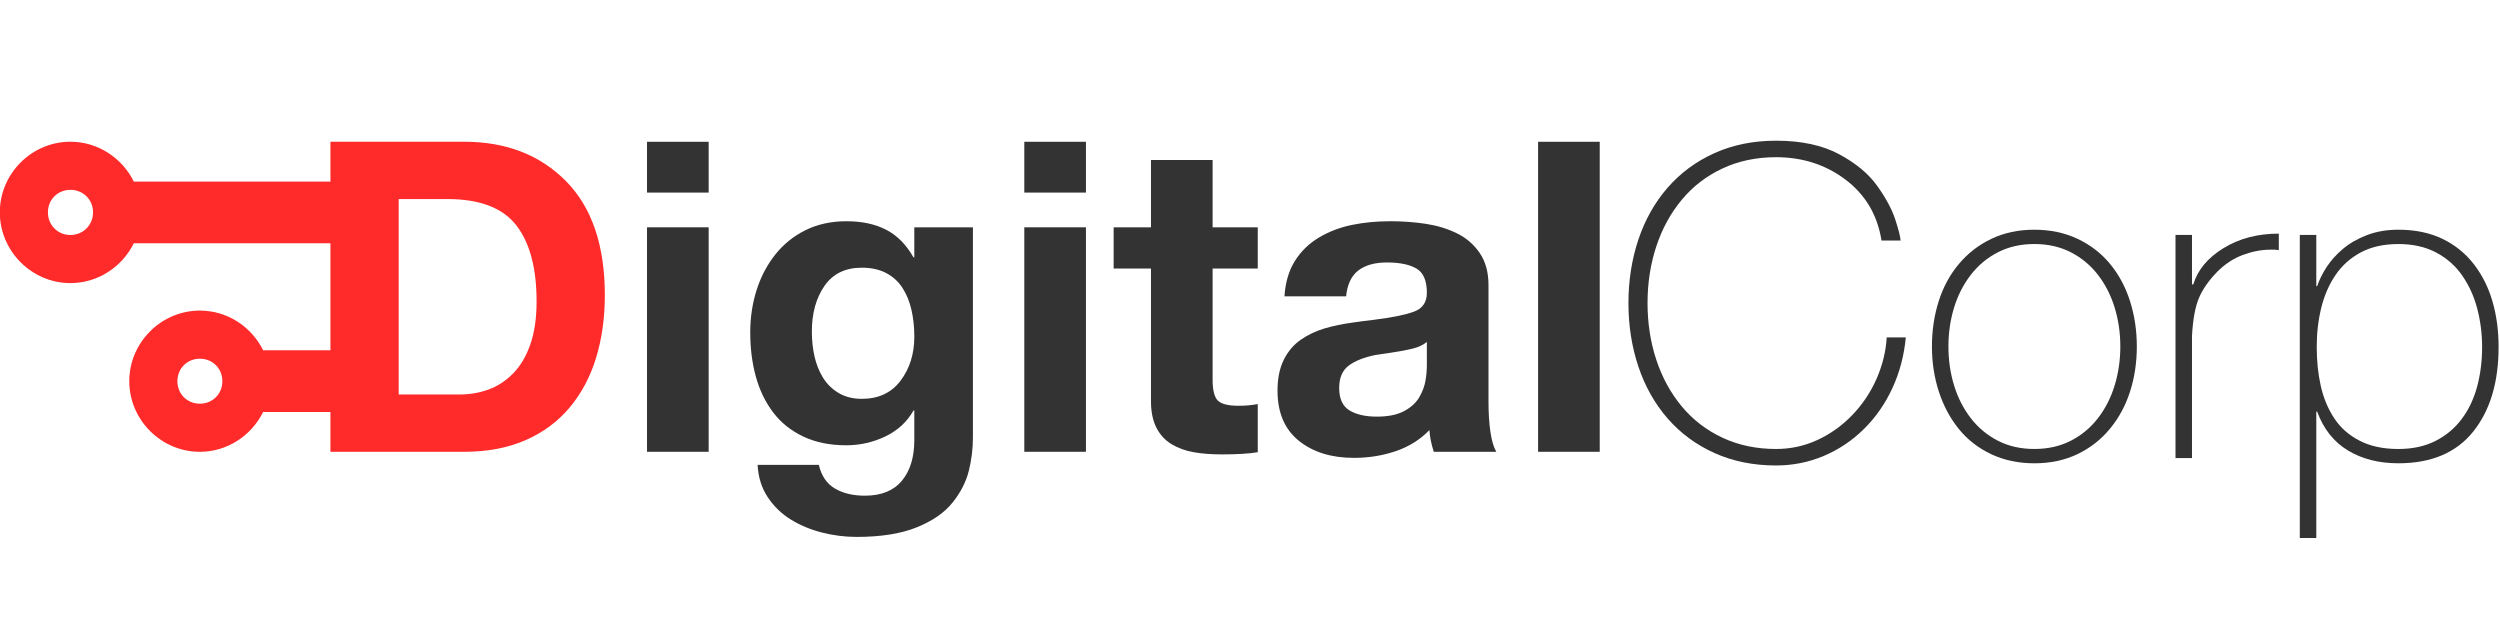 <?xml version="1.0" encoding="UTF-8" standalone="no"?>
<svg
   xmlns:dc="http://purl.org/dc/elements/1.1/"
   xmlns:cc="http://creativecommons.org/ns#"
   xmlns:rdf="http://www.w3.org/1999/02/22-rdf-syntax-ns#"
   xmlns:svg="http://www.w3.org/2000/svg"
   xmlns="http://www.w3.org/2000/svg"
   xmlns:sodipodi="http://sodipodi.sourceforge.net/DTD/sodipodi-0.dtd"
   xmlns:inkscape="http://www.inkscape.org/namespaces/inkscape"
   inkscape:version="1.0 (4035a4fb49, 2020-05-01)"
   sodipodi:docname="logo-2.svg"
   id="svg8"
   version="1.1"
   width="250"
   viewBox="0 0 250 64"
   height="64"
   enable-background="new 0 0 64 64">
  <defs
     id="defs12" />
  <sodipodi:namedview
     inkscape:current-layer="svg8"
     inkscape:window-maximized="1"
     inkscape:window-y="-8"
     inkscape:window-x="-8"
     inkscape:cy="61.790759"
     inkscape:cx="144.50672"
     inkscape:zoom="1.9915365"
     showgrid="false"
     id="namedview10"
     inkscape:window-height="705"
     inkscape:window-width="1366"
     inkscape:pageshadow="2"
     inkscape:pageopacity="0"
     guidetolerance="10"
     gridtolerance="10"
     objecttolerance="10"
     borderopacity="1"
     bordercolor="#666666"
     pagecolor="#ffffff" />
  <g
     transform="translate(11.047,-134.569)"
     id="g6"
     fill="#0067f4">
    <path
       id="path2"
       d="M 60,9.3 H 4 c -2.1,0 -4,1.9 -4,4 V 40 c 0,2.1 1.9,4 4,4 h 25.3 v 5.3 H 18.7 c -1.6,0 -2.7,1.1 -2.7,2.7 0,1.6 1.1,2.7 2.7,2.7 h 26.7 c 1.6,0 2.7,-1.1 2.7,-2.7 0,-1.6 -1.1,-2.7 -2.7,-2.7 H 34.7 V 44 H 60 c 2.1,0 4,-1.9 4,-4 V 13.3 c 0,-2.1 -1.9,-4 -4,-4 z M 58.7,38.7 H 5.3 v -24 h 53.3 v 24 z" />
    <path
       id="path4"
       d="m 17.3,36 c 2.1,0 4,-1.9 4,-4 1.3,-1.1 3.5,-2.7 5.3,-4.3 0.6,0.3 0.9,0.3 1.4,0.3 1.1,0 1.9,-0.3 2.7,-1.1 l 4.8,1.6 c 0.8,0.3 1.6,0.3 2.4,-0.3 L 42.7,25 c 0.5,0.3 1.1,0.3 1.6,0.3 2.1,0 4,-1.9 4,-4 0,-2.1 -2.1,-4 -4.3,-4 -1.9,0 -3.2,1.1 -3.7,2.7 l -4.5,2.9 -4.5,-1.3 C 30.4,20.5 29.3,20 28,20 c -1.9,0 -3.5,1.3 -3.7,2.9 -2.1,1.6 -5.1,4 -6.4,5.1 h -0.3 c -2.4,0 -4.3,1.9 -4.3,4 0,2.1 1.9,4 4,4 z" />
  </g>
  <g
     style="fill:#333333"
     transform="matrix(0.991,0,0,0.991,-39.242,-103.366)"
     id="g942">
    <path
       inkscape:export-ydpi="90"
       inkscape:export-xdpi="90"
       id="path3106-3-3-7"
       d="m 46.703,118.606 c -3.907,0 -7.123,3.217 -7.123,7.125 0,3.908 3.216,7.141 7.123,7.141 2.793,0 5.234,-1.654 6.398,-4.02 h 19.841 v 10.798 h -6.792 c -1.165,-2.364 -3.591,-4.004 -6.383,-4.004 -3.907,0 -7.123,3.217 -7.123,7.125 0,3.908 3.216,7.125 7.123,7.125 2.792,0 5.217,-1.656 6.383,-4.019 h 6.792 v 4.019 h 13.49 c 2.336,0 4.396,-0.392 6.178,-1.166 1.781,-0.774 3.278,-1.879 4.476,-3.31 1.197,-1.431 2.08,-3.099 2.663,-5.013 0.584,-1.913 0.882,-4.014 0.883,-6.321 0,-5.024 -1.311,-8.864 -3.924,-11.507 -2.613,-2.643 -6.041,-3.972 -10.275,-3.972 H 72.942 v 4.02 H 53.101 c -1.165,-2.366 -3.605,-4.02 -6.398,-4.02 z m 0,4.855 c 1.285,0 2.285,0.985 2.285,2.27 0,1.285 -1,2.286 -2.285,2.286 -1.285,0 -2.269,-1.001 -2.269,-2.286 0,-1.285 0.985,-2.27 2.269,-2.27 z m 33.126,0.93 h 4.901 c 3.271,0 5.593,0.881 6.966,2.648 1.372,1.767 2.049,4.334 2.049,7.693 0,1.665 -0.207,3.107 -0.63,4.319 -0.423,1.212 -1.003,2.187 -1.734,2.932 -0.73,0.745 -1.555,1.287 -2.474,1.624 -0.92,0.336 -1.895,0.505 -2.947,0.505 h -6.13 z m -20.062,16.11 c 1.285,0 2.269,0.985 2.269,2.27 0,1.285 -0.985,2.27 -2.269,2.27 -1.285,0 -2.269,-0.985 -2.269,-2.27 0,-1.285 0.985,-2.27 2.269,-2.27 z"
       style="color:#000000;font-style:normal;font-variant:normal;font-weight:normal;font-stretch:normal;font-size:medium;line-height:normal;font-family:Sans;-inkscape-font-specification:Sans;text-indent:0;text-align:start;text-decoration:none;text-decoration-line:none;letter-spacing:normal;word-spacing:normal;text-transform:none;writing-mode:lr-tb;direction:ltr;baseline-shift:baseline;text-anchor:start;display:inline;overflow:visible;visibility:visible;fill:#ff2a2a;fill-opacity:1;fill-rule:nonzero;stroke:none;stroke-width:25.078;marker:none;enable-background:accumulate"
       inkscape:connector-curvature="0" />
    <path
       style="font-style:normal;font-weight:normal;font-size:40px;line-height:125%;font-family:Helvetica75;-inkscape-font-specification:Helvetica75;letter-spacing:0px;word-spacing:0px;fill:#333333;fill-opacity:1;stroke:none;stroke-width:2.033"
       d="m 231.386,128.579 c -0.029,-0.409 -0.212,-1.125 -0.547,-2.147 -0.336,-1.022 -0.941,-2.146 -1.817,-3.374 -0.876,-1.227 -2.161,-2.293 -3.855,-3.198 -1.694,-0.905 -3.811,-1.358 -6.352,-1.358 -2.278,0 -4.344,0.416 -6.199,1.248 -1.855,0.832 -3.431,1.993 -4.731,3.483 -1.299,1.49 -2.285,3.235 -2.956,5.236 -0.671,2.001 -1.007,4.14 -1.007,6.419 0,2.278 0.336,4.418 1.007,6.419 0.671,2.001 1.657,3.746 2.956,5.235 1.299,1.49 2.876,2.651 4.731,3.483 1.855,0.833 3.921,1.249 6.199,1.249 1.693,0 3.299,-0.321 4.818,-0.964 1.519,-0.643 2.869,-1.548 4.052,-2.716 1.183,-1.168 2.139,-2.541 2.869,-4.118 0.73,-1.577 1.183,-3.286 1.357,-5.127 h -1.926 c -0.088,1.432 -0.432,2.827 -1.03,4.185 -0.598,1.359 -1.409,2.571 -2.431,3.637 -1.022,1.066 -2.19,1.906 -3.504,2.519 -1.314,0.613 -2.716,0.92 -4.205,0.92 -1.986,0 -3.789,-0.38 -5.41,-1.139 -1.621,-0.759 -2.994,-1.818 -4.118,-3.176 -1.124,-1.358 -1.978,-2.928 -2.563,-4.71 -0.584,-1.782 -0.876,-3.681 -0.876,-5.696 0,-2.016 0.292,-3.914 0.876,-5.696 0.584,-1.782 1.438,-3.352 2.563,-4.71 1.124,-1.358 2.497,-2.417 4.118,-3.176 1.621,-0.759 3.424,-1.139 5.41,-1.139 2.686,0 5.029,0.759 7.03,2.278 2.001,1.519 3.205,3.563 3.613,6.133 z"
       id="path881" />
    <path
       style="font-style:normal;font-weight:normal;font-size:40px;line-height:125%;font-family:Helvetica75;-inkscape-font-specification:Helvetica75;letter-spacing:0px;word-spacing:0px;fill:#333333;fill-opacity:1;stroke:none;stroke-width:2.033"
       d="m 260.788,128.009 h -1.664 v 22.521 h 1.664 v -12.312 c 0.088,-1.636 0.314,-2.899 0.679,-3.79 0.365,-0.891 0.986,-1.789 1.862,-2.694 0.788,-0.789 1.656,-1.359 2.605,-1.709 0.949,-0.351 1.876,-0.526 2.782,-0.526 0.088,0 0.234,0 0.439,0 0.175,0.029 0.306,0.045 0.394,0.045 v -1.665 c -2.132,0 -3.993,0.489 -5.585,1.467 -1.592,0.978 -2.607,2.198 -3.045,3.659 h -0.131 z"
       id="path875" />
    <path
       id="path877"
       style="font-style:normal;font-weight:normal;font-size:40px;line-height:125%;font-family:Helvetica75;-inkscape-font-specification:Helvetica75;letter-spacing:0px;word-spacing:0px;fill:#333333;fill-opacity:1;stroke:none;stroke-width:2.033"
       d="m 244.883,127.484 c -1.606,0 -3.051,0.307 -4.336,0.92 -1.285,0.613 -2.38,1.46 -3.285,2.541 -0.905,1.081 -1.585,2.337 -2.037,3.768 -0.452,1.431 -0.678,2.949 -0.678,4.557 0,1.606 0.232,3.126 0.699,4.557 0.467,1.431 1.14,2.687 2.016,3.768 0.876,1.081 1.964,1.928 3.264,2.541 1.3,0.613 2.751,0.92 4.357,0.92 1.606,0 3.053,-0.307 4.338,-0.92 1.285,-0.613 2.38,-1.467 3.285,-2.562 0.905,-1.095 1.582,-2.351 2.035,-3.768 0.453,-1.417 0.68,-2.929 0.68,-4.535 0,-1.607 -0.227,-3.125 -0.68,-4.557 -0.453,-1.431 -1.123,-2.687 -2.014,-3.768 -0.891,-1.081 -1.986,-1.928 -3.285,-2.541 -1.299,-0.613 -2.753,-0.92 -4.359,-0.92 z m 0,1.445 c 1.372,0 2.599,0.277 3.68,0.832 1.081,0.555 1.994,1.316 2.738,2.279 0.745,0.964 1.306,2.065 1.686,3.307 0.38,1.242 0.57,2.549 0.57,3.922 0,1.373 -0.191,2.681 -0.57,3.922 -0.38,1.241 -0.941,2.344 -1.686,3.309 -0.745,0.964 -1.658,1.722 -2.738,2.277 -1.081,0.555 -2.307,0.832 -3.68,0.832 -1.372,0 -2.599,-0.277 -3.68,-0.832 -1.081,-0.555 -1.992,-1.313 -2.736,-2.277 -0.745,-0.964 -1.308,-2.067 -1.688,-3.309 -0.38,-1.241 -0.568,-2.549 -0.568,-3.922 0,-1.373 0.189,-2.68 0.568,-3.922 0.38,-1.242 0.943,-2.343 1.688,-3.307 0.745,-0.964 1.656,-1.724 2.736,-2.279 1.081,-0.555 2.307,-0.832 3.68,-0.832 z" />
    <path
       id="path873"
       style="font-style:normal;font-weight:normal;font-size:40px;line-height:125%;font-family:Helvetica75;-inkscape-font-specification:Helvetica75;letter-spacing:0px;word-spacing:0px;fill:#333333;fill-opacity:1;stroke:none;stroke-width:2.033"
       d="m 281.609,127.484 c -1.167,0 -2.225,0.182 -3.174,0.547 -0.949,0.365 -1.76,0.833 -2.432,1.402 -0.672,0.57 -1.219,1.183 -1.643,1.84 -0.423,0.657 -0.737,1.293 -0.941,1.906 h -0.088 v -5.17 h -1.664 v 30.582 h 1.664 v -12.75 h 0.088 c 0.643,1.753 1.679,3.06 3.109,3.922 1.431,0.862 3.124,1.291 5.08,1.291 3.329,0 5.848,-1.065 7.557,-3.197 1.708,-2.132 2.562,-4.981 2.562,-8.545 0,-1.636 -0.204,-3.162 -0.613,-4.578 -0.409,-1.417 -1.036,-2.672 -1.883,-3.768 -0.847,-1.095 -1.905,-1.949 -3.176,-2.562 -1.27,-0.613 -2.753,-0.92 -4.447,-0.92 z m 0,1.445 c 1.461,0 2.732,0.284 3.812,0.854 1.08,0.57 1.962,1.35 2.648,2.344 0.687,0.994 1.191,2.112 1.512,3.354 0.321,1.241 0.482,2.518 0.482,3.832 0,1.432 -0.169,2.768 -0.504,4.01 -0.336,1.241 -0.854,2.329 -1.555,3.264 -0.701,0.935 -1.584,1.672 -2.65,2.213 -1.066,0.541 -2.315,0.811 -3.746,0.811 -1.519,0 -2.818,-0.277 -3.898,-0.832 -1.081,-0.555 -1.935,-1.307 -2.562,-2.256 -0.628,-0.949 -1.08,-2.03 -1.357,-3.242 -0.277,-1.212 -0.416,-2.535 -0.416,-3.967 0,-1.401 0.154,-2.723 0.461,-3.965 0.307,-1.242 0.788,-2.343 1.445,-3.307 0.657,-0.964 1.511,-1.724 2.562,-2.279 1.051,-0.555 2.306,-0.832 3.766,-0.832 z" />
    <path
       style="font-style:normal;font-weight:normal;font-size:40px;line-height:125%;font-family:Helvetica75;-inkscape-font-specification:Helvetica75;letter-spacing:0px;word-spacing:0px;fill:#333333;fill-opacity:1;stroke:none;stroke-width:2.033"
       d="m 111.108,118.611 h -6.22 v 5.127 h 6.22 z"
       id="path869" />
    <path
       style="font-style:normal;font-weight:normal;font-size:40px;line-height:125%;font-family:Helvetica75;-inkscape-font-specification:Helvetica75;letter-spacing:0px;word-spacing:0px;fill:#333333;fill-opacity:1;stroke:none;stroke-width:2.033"
       d="m 104.888,149.894 h 6.22 v -22.652 h -6.22 z"
       id="path867" />
    <path
       id="path863"
       style="font-style:normal;font-weight:normal;font-size:40px;line-height:125%;font-family:Helvetica75;-inkscape-font-specification:Helvetica75;letter-spacing:0px;word-spacing:0px;fill:#333333;fill-opacity:1;stroke:none;stroke-width:2.033"
       d="m 125.029,126.629 c -1.548,0 -2.929,0.299 -4.141,0.898 -1.212,0.599 -2.234,1.423 -3.066,2.475 -0.832,1.052 -1.46,2.25 -1.883,3.594 -0.423,1.344 -0.635,2.76 -0.635,4.25 0,1.606 0.189,3.096 0.568,4.469 0.38,1.373 0.963,2.578 1.752,3.615 0.789,1.037 1.804,1.848 3.045,2.432 1.241,0.584 2.679,0.875 4.314,0.875 1.402,0 2.724,-0.3 3.965,-0.898 1.241,-0.599 2.182,-1.466 2.824,-2.605 h 0.088 v 2.979 c 0,1.724 -0.416,3.09 -1.248,4.098 -0.832,1.008 -2.081,1.512 -3.746,1.512 -1.198,0 -2.204,-0.243 -3.021,-0.725 -0.818,-0.482 -1.359,-1.277 -1.621,-2.387 h -6.176 c 0.059,1.227 0.395,2.308 1.008,3.242 0.613,0.935 1.395,1.693 2.344,2.277 0.949,0.584 1.999,1.022 3.152,1.314 1.154,0.293 2.315,0.439 3.482,0.439 2.453,0 4.477,-0.322 6.068,-0.965 1.592,-0.643 2.796,-1.474 3.613,-2.496 0.818,-1.022 1.365,-2.089 1.643,-3.199 0.277,-1.11 0.416,-2.234 0.416,-3.373 v -21.207 h -5.914 v 3.023 h -0.088 c -0.73,-1.285 -1.65,-2.213 -2.76,-2.783 -1.11,-0.57 -2.437,-0.854 -3.984,-0.854 z m 1.533,4.688 c 0.963,0 1.788,0.184 2.475,0.549 0.686,0.366 1.234,0.869 1.643,1.512 0.409,0.642 0.707,1.378 0.896,2.211 0.189,0.833 0.285,1.732 0.285,2.695 0,1.724 -0.461,3.199 -1.381,4.426 -0.92,1.226 -2.225,1.84 -3.918,1.84 -0.905,0 -1.687,-0.198 -2.344,-0.592 -0.657,-0.394 -1.184,-0.912 -1.578,-1.555 -0.394,-0.643 -0.678,-1.358 -0.854,-2.146 -0.175,-0.789 -0.264,-1.622 -0.264,-2.498 0,-1.84 0.424,-3.375 1.271,-4.602 0.847,-1.227 2.103,-1.84 3.768,-1.84 z" />
    <path
       style="font-style:normal;font-weight:normal;font-size:40px;line-height:125%;font-family:Helvetica75;-inkscape-font-specification:Helvetica75;letter-spacing:0px;word-spacing:0px;fill:#333333;fill-opacity:1;stroke:none;stroke-width:2.033"
       d="m 149.179,118.611 h -6.22 v 5.127 h 6.22 z"
       id="path861" />
    <path
       style="font-style:normal;font-weight:normal;font-size:40px;line-height:125%;font-family:Helvetica75;-inkscape-font-specification:Helvetica75;letter-spacing:0px;word-spacing:0px;fill:#333333;fill-opacity:1;stroke:none;stroke-width:2.033"
       d="m 142.959,149.894 h 6.22 v -22.652 h -6.22 z"
       id="path859" />
    <path
       style="font-style:normal;font-weight:normal;font-size:40px;line-height:125%;font-family:Helvetica75;-inkscape-font-specification:Helvetica75;letter-spacing:0px;word-spacing:0px;fill:#333333;fill-opacity:1;stroke:none;stroke-width:2.033"
       d="m 161.961,120.451 h -6.22 v 6.791 h -3.767 v 4.163 h 3.767 v 13.363 c 0,1.081 0.183,1.98 0.547,2.695 0.365,0.715 0.876,1.27 1.533,1.665 0.657,0.394 1.401,0.665 2.234,0.811 0.832,0.146 1.774,0.219 2.826,0.219 1.548,0 2.76,-0.073 3.636,-0.219 v -4.863 c -0.585,0.116 -1.227,0.175 -1.928,0.175 -1.052,0 -1.753,-0.175 -2.103,-0.526 -0.35,-0.351 -0.525,-1.052 -0.525,-2.103 v -11.217 h 4.556 v -4.163 h -4.556 z"
       id="path857" />
    <path
       id="path855"
       style="font-style:normal;font-weight:normal;font-size:40px;line-height:125%;font-family:Helvetica75;-inkscape-font-specification:Helvetica75;letter-spacing:0px;word-spacing:0px;fill:#333333;fill-opacity:1;stroke:none;stroke-width:2.033"
       d="m 179.855,126.629 c -1.343,0 -2.62,0.123 -3.832,0.371 -1.212,0.248 -2.321,0.672 -3.328,1.271 -1.007,0.599 -1.819,1.389 -2.432,2.367 -0.613,0.978 -0.963,2.168 -1.051,3.57 h 6.221 c 0.117,-1.197 0.526,-2.067 1.227,-2.607 0.701,-0.541 1.664,-0.811 2.891,-0.811 1.285,0 2.278,0.204 2.979,0.613 0.701,0.409 1.051,1.226 1.051,2.453 0,0.934 -0.423,1.563 -1.27,1.885 -0.847,0.321 -2.205,0.6 -4.074,0.834 -0.759,0.087 -1.432,0.174 -2.016,0.262 -1.109,0.146 -2.102,0.35 -2.979,0.613 -0.876,0.263 -1.671,0.642 -2.387,1.139 -0.715,0.497 -1.286,1.169 -1.709,2.016 -0.423,0.847 -0.635,1.884 -0.635,3.111 0,2.22 0.716,3.907 2.146,5.061 1.431,1.154 3.285,1.73 5.562,1.73 1.489,0 2.9,-0.227 4.229,-0.68 1.329,-0.453 2.459,-1.161 3.393,-2.125 0.029,0.642 0.177,1.373 0.439,2.191 h 6.309 c -0.263,-0.439 -0.46,-1.104 -0.592,-1.994 -0.131,-0.891 -0.197,-1.906 -0.197,-3.045 v -11.787 c 0,-1.285 -0.293,-2.357 -0.877,-3.219 -0.584,-0.861 -1.35,-1.527 -2.299,-1.994 -0.949,-0.468 -2.001,-0.79 -3.154,-0.965 -1.153,-0.175 -2.359,-0.262 -3.615,-0.262 z m 3.725,12.18 v 2.322 c 0,0.497 -0.043,1.014 -0.131,1.555 -0.088,0.541 -0.292,1.097 -0.613,1.666 -0.321,0.57 -0.832,1.044 -1.533,1.424 -0.701,0.38 -1.621,0.57 -2.76,0.57 -1.167,0 -2.095,-0.211 -2.781,-0.635 -0.686,-0.424 -1.029,-1.177 -1.029,-2.258 0,-1.022 0.321,-1.774 0.963,-2.256 0.642,-0.482 1.548,-0.841 2.717,-1.074 0.38,-0.059 0.875,-0.132 1.488,-0.219 0.964,-0.146 1.731,-0.291 2.301,-0.438 0.57,-0.146 1.029,-0.367 1.379,-0.658 z" />
    <path
       style="font-style:normal;font-weight:normal;font-size:40px;line-height:125%;font-family:Helvetica75;-inkscape-font-specification:Helvetica75;letter-spacing:0px;word-spacing:0px;fill:#333333;fill-opacity:1;stroke:none;stroke-width:2.033"
       d="m 194.804,149.894 h 6.22 v -31.283 h -6.22 z"
       id="path3108-1-1" />
  </g>
</svg>

